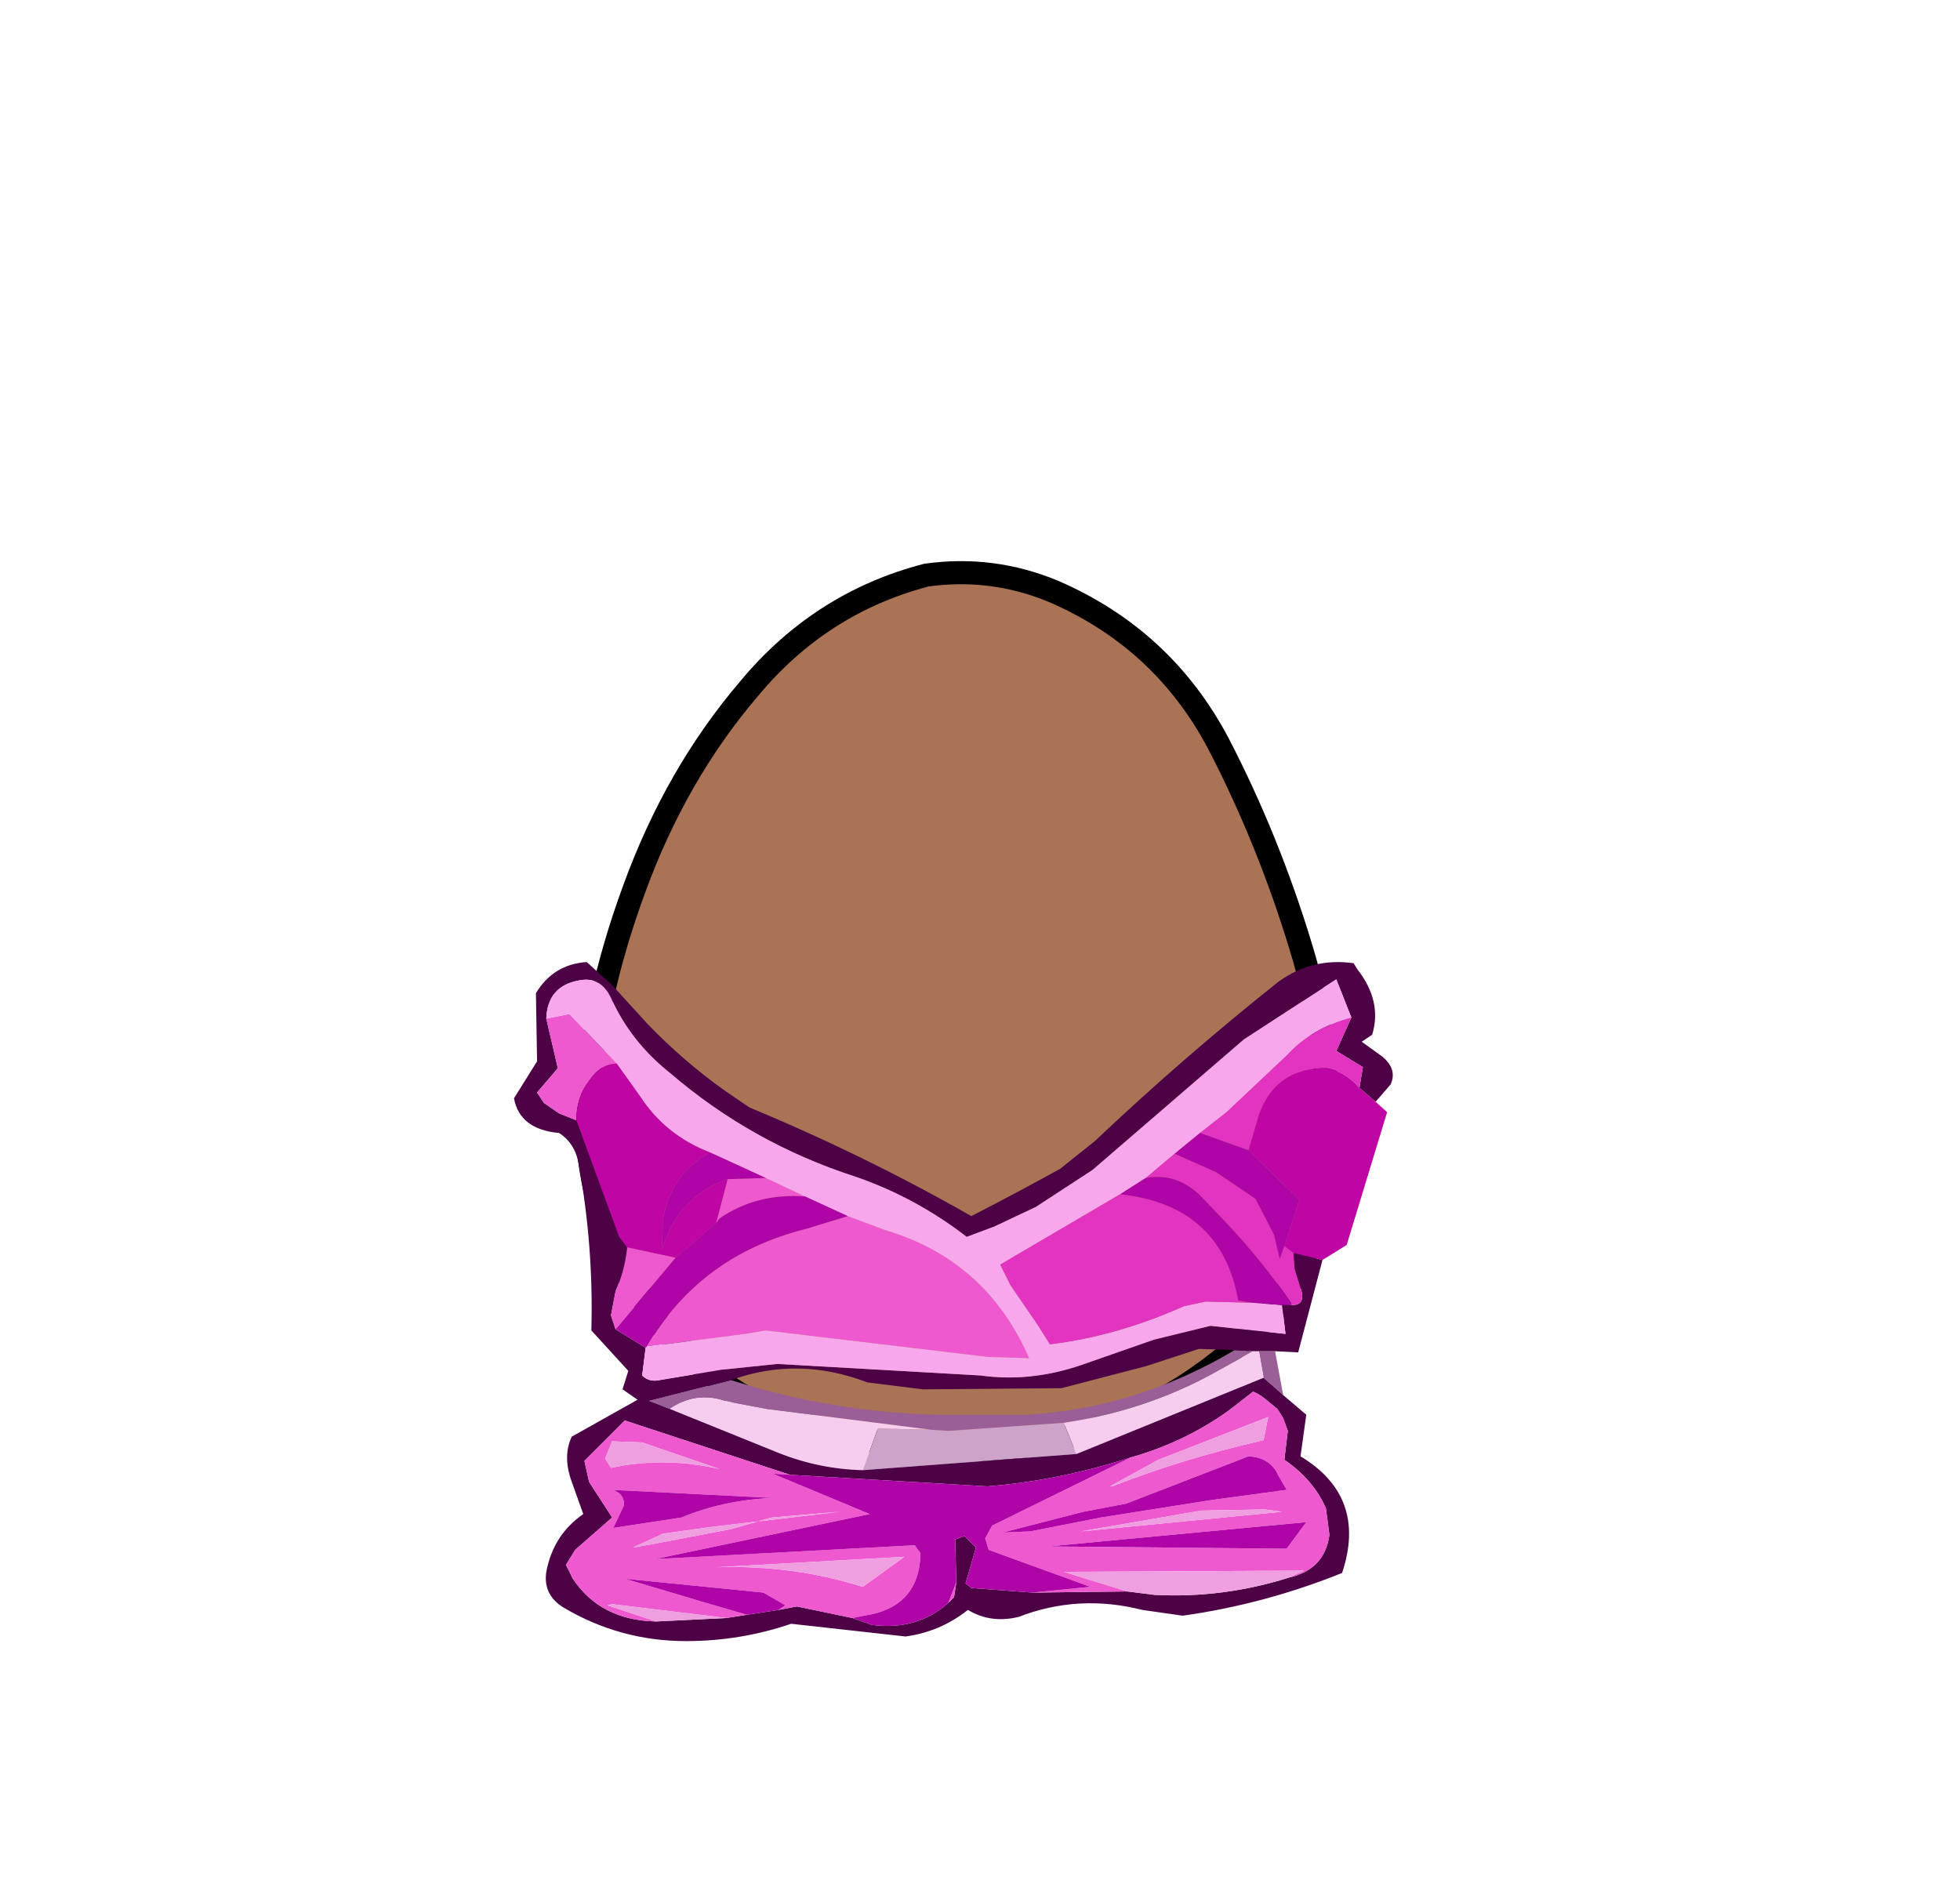 <svg xmlns:xlink="http://www.w3.org/1999/xlink" height="82" width="84.85" xmlns="http://www.w3.org/2000/svg"><g transform="translate(37.4 42.25)"><use height="38" transform="translate(-11.95 -17.45)" width="32.05" xlink:href="#a"/><use height="38.95" transform="translate(-12.45 -17.95)" width="33.05" xlink:href="#b"/><use height="29.4" transform="translate(-15.15 -.6)" width="38.05" xlink:href="#c"/></g><defs><path d="M27.35 7.4q2.15 4.15 3.55 8.75 1.45 4.7 1.15 9.5-.35 4.95-4.2 8.1-3.8 3.2-8.75 4.05l-2.6.2q-3.6 0-7.05-1.15-4.65-1.6-7.1-5.5Q-.2 27.4.05 23q.2-4.4 2-9.3Q3.85 8.75 7 5.05 10.1 1.3 14.7.1l1.8-.1q1.9.05 3.7.8 4.75 2.05 7.15 6.6" fill="#aa7355" fill-rule="evenodd" transform="translate(-.05)" id="d"/><path d="M27.35 7.4Q24.95 2.85 20.2.8 17.55-.3 14.7.1 10.1 1.3 7 5.05q-3.15 3.7-4.95 8.65-1.8 4.9-2 9.3-.25 4.4 2.3 8.35 2.45 3.9 7.1 5.5 4.65 1.55 9.65.95 4.95-.85 8.75-4.05 3.85-3.15 4.2-8.1.3-4.8-1.15-9.5-1.4-4.6-3.55-8.75Z" fill="none" stroke="#000" stroke-linecap="round" stroke-linejoin="round" transform="translate(.45 .5)" id="e"/><use height="38" width="32.05" xlink:href="#d" id="a"/><use height="38.95" width="33.05" xlink:href="#e" id="b"/><g id="c" fill-rule="evenodd"><path d="m18.15 18.15-.85-.75-.2-1.15h.7l.35 1.9m-26.55.6-.9-.35 3.55-.9q4.4 1.4 8.95 1.5h3.9q4.75-.3 8.95-2.8l.8.05-1.9 1.05q-2.9 1.55-6.3 2.05l-5 .35-.75-.05-7.1-.9-1.85-.35q-1.25-.4-2.35.35" fill="#9b5f97" transform="translate(15.15 .6)"/><path d="m17.3 17.4-8.1 3.3-.55-1.35q3.4-.5 6.3-2.05l1.9-1.05h.25l.2 1.15m-17.35 4q-1.9-.05-3.65-.75l-4.7-1.9q1.1-.75 2.35-.35l1.85.35 7.1.9-2.3-.05-.65 1.8" fill="#f7cdef" transform="translate(15.15 .6)"/><path d="m9.2 20.7-9.25.7.65-1.8 2.3.05.75.05 5-.35.55 1.35" fill="#cea3ca" transform="translate(15.15 .6)"/><path d="m18.15 18.15 1 .85-.25 1.8q2.9 1.75 1.8 5.05-3.35 1.35-6.9 1.85l-1.75-.25q-2.75-.7-5.35.3-1.2.3-2.2-.3-1.2.95-2.7 1.15l-4.95-.55q-2.2.75-4.55.75-2.85 0-5.3-1.45-.9-.55-.75-1.55.3-1.6 1.6-2.5l-.5-1.4q-.4-1.1 0-1.95l2.85-1.6-.65-.45.25-.8-1.6-1.75q.1-3.65-.55-7.2-.15-.9-.85-1.35-1.7-.15-1.95-1.5l1-1.6-.05-2.95Q-13.45-.5-12-.6l1.1 1 1.55 1.7q1.55 1.6 3.3 2.85l1.1.75Q0 7.75 4.65 10.4q1.95-1 3.85-2.05l1.5-1.2q3.8-3.6 7.95-6.9Q19.4-.8 21.2-.55l.15.25q1.1 1.4.65 2.85l-.45.3.9.65q.65.55.35 1.2l-.65.75-.7-.6.15-.9-1.15-.7.65-1.45-.65-1.65-4 2.6L9.9 8.4 7.45 10l-1.8.85-1.2.45q-2.2-1.7-4.8-2.6-4.5-1.45-8.05-4.5-1.7-1.35-2.55-3.25-.45-.95-1.4-.75-1.35.25-1.4 1.65l.5 2.15-.9 1.05.3.45.65.45.75.3 1.85 5.05.35.45q-.1 1-.5 1.9l-.2 1.05.2.6 1.3.8-.15 1.2q.3.3.75.2l2.7-.45 2.4-.25 8.8.5q2.15.3 4.35-.45l3.15-1.1 2.45-.6 3.25.35-.15-1.25h.45q.6 0 .35-.75l-.25-.8-.05-.7 1.25.3-1.05 4-1-.05h-.95l-.8-.05-1.55-.05-2.3.75-3.65.95-6 .05-2.4-.3q-3-1.15-5.9-.1l-3.55.9.9.35 4.7 1.9q1.75.7 3.65.75l9.25-.7 8.1-3.3.85.75M4 26.25l-.05-1.85.4-.15.5.5-.45 1.55.25.2 2.65.2 4.1-.05 1.2.15q2.95.15 5.8-.75 1.55-.35 1.75-1.85L20 23.05q-.55-1.25-1.8-2.1l.15-1.25-.2-.55-.25-.4-.55-.45q-.25-.2-.5-.3l-1.1.85q-1.9 1.35-4.2 2-3.1 1-6.2 1.25l-8.55-.5-7.15-2.35L-12.1 21l.2.9 1 1.55-1.6 1.4-.4.65.3.6q1.2 1.8 3.6 1.85l3.05-.15.95-.15 1.3-.2.8-.15 2.4.5.85.3q1.95.25 3.3-.95l.25-.25.1-.65" fill="#4c0245" transform="translate(15.15 .6)"/><path d="m-10.75 15.3-.2-.6.2-1.05q.4-.9.5-1.9l2.1.45-2.6 3.1m-1.7-9.05-.75-.3-.65-.45-.3-.45.9-1.05-.5-2.15 1-.2 2.05 2.15q-.7 0-1.2.75-.55.7-.55 1.7M-.7 10.4l1.6.6q4.4 1.3 6.25 5.55L5.4 16.5l-9.65-1.15-.9.15-4.25.55q2.3-3.95 6.9-5.1l1.8-.55M4 26.25l-.1.65-.25.25.35-.9M-.5 27.8l-2.4-.5-.8.15.3-.2-.95-.55-6-.6 3.7 1.1 1.55.45h.1l-.95.15-4.95-.6-.2.05 2.1.7q-2.4-.05-3.6-1.85l-.3-.6.4-.65 1.6-1.4-1-1.55-.2-.9 1.75-1.75 7.15 2.35-.75-.05 4.2 1.75-9.3 1.95 11.25-.6.25.35Q2.4 27.35 0 27.7l-.5.1m12.05-6.95q2.3-.65 4.2-2l1.1-.85q.25.1.5.3l.55.45.25.4.2.55-.15 1.25q1.25.85 1.8 2.1l.15 1.15q-.2 1.5-1.75 1.85l.65-.3-10.4.05 2.75.85-4.1.05 2.5-.25-4.4-1.6-.15-.5.3-.55 6-2.95M9.5 23.2l-3.5.9 1.2-.05 3.05-.6L15 22.7l3.3-.45-.35-.6q-.35-.8-1.3-.85l-5.3 2.05-1.85.35m1.15-1.1h.1q3.05-1.2 6.55-2l.2-1-4.75 1.85-2.1 1.15m6.7 1-2.75.05-5.2.9 8.7-.85-.75-.1M8 24.7l10.3.1.85-1.15L8 24.7m-14.4-14 .5-1.9 1.65-.05 1.7.8q-2.1-.15-3.7.95l-.15.2m-4.55 10.6q2.3-.5 4.7.05L-9.6 20.2l-1.3-.05-.3.75.25.4m0 .95.2.05.15.1q.25.2.2.55l-.45.95 2.95-.45q1.8-.75 3.95-.85l-7-.35m5.2 1.7 1.75-.5 2.95-.25-5.5.65-2.15.3-1.3.6.85-.15 3.4-.65m5.7 2.5 1.8-1.3-8.1.45q3.3-.1 6.3.85" fill="#ef59cf" transform="translate(15.15 .6)"/><path d="m18.1 14.25.15 1.25-3.25-.35-2.45.6-3.15 1.1q-2.2.75-4.35.45l-8.8-.5-2.4.25-2.7.45q-.45.1-.75-.2l.15-1.2.05-.05 4.25-.55.9-.15L5.4 16.5l1.75.05Q5.3 12.3.9 11l-1.6-.6-1.85-.85-1.7-.8-2.4-1.1Q-8.6 6.9-9.7 5.2l-1-1.4-2.05-2.15-1 .2q.05-1.4 1.4-1.65.95-.2 1.4.75.85 1.9 2.55 3.25 3.55 3.05 8.05 4.5 2.6.9 4.8 2.6l1.2-.45 1.8-.85L9.9 8.4l6.55-5.65 4-2.6.65 1.65q-1.7.45-2.8 1.65L15.7 5.9l-1.15.9-1.1.9-1.25 1.05-1.1.7-5.2 3.05.45.9 1.2 1.75.5.8q2.9-.35 5.8-1.65l.95-.2 2 .05 1.3.1" fill="#f9a7ed" transform="translate(15.15 .6)"/><path d="m18.6 12 .05.7.25.8q.25.75-.35.75-1.25-1.85-2.9-3.6l-1.05-1.1q-1.05-1.05-2.4-.8l1.25-1.05 1.8.8 1.7 1.15.8 1.55.25 1.05.2-.55.4.3m2.5-10.2-.65 1.45 1.15.7-.15.9q-.6-.7-1.4-.85-2.2-.05-2.95 2l-.45 1.55-2.1-.75 1.15-.9 2.6-2.45q1.1-1.2 2.8-1.65m-10 7.65.35.05q4.05.6 4.75 4.55l.6.1-2-.05-.95.2q-2.9 1.3-5.8 1.65l-.5-.8-1.2-1.75-.45-.9 5.2-3.05" fill="#e234c1" transform="translate(15.15 .6)"/><path d="M19.85 12.3 18.6 12l-.4-.3.65-2-2.2-2.15L17.1 6q.75-2.05 2.95-2 .8.15 1.4.85l.7.6.5.45-1.75 5.75-1.05.65m-30.1-.55-.35-.45-1.85-5.05q0-1 .55-1.7.5-.75 1.2-.75l1 1.4q1.1 1.7 3.05 2.45-1.7.9-2.05 2.9l-.05 1.3q.7-2.3 2.85-3.05l-.5 1.9-1.75 1.5-2.1-.45" fill="#bf06a5" transform="translate(15.15 .6)"/><path d="M18.55 14.25h-.45l-1.3-.1-.6-.1q-.7-3.95-4.75-4.55l-.35-.05 1.1-.7q1.35-.25 2.4.8l1.05 1.1q1.65 1.75 2.9 3.6m-28 1.85-1.3-.8 2.6-3.1 1.75-1.5.15-.2q1.6-1.1 3.7-.95l1.85.85-1.8.55q-4.6 1.15-6.9 5.1l-.05.05m26.1-8.55 2.2 2.15-.65 2-.2.55-.25-1.05-.8-1.55-1.7-1.15-1.8-.8 1.1-.9 2.1.75M7.3 26.7l-2.65-.2-.25-.2.45-1.55-.5-.5-.4.15.05 1.85-.35.9q-1.35 1.2-3.3.95l-.85-.3.5-.1q2.4-.35 2.45-2.7l-.25-.35-11.25.6 9.3-1.95-4.2-1.75.75.05 8.55.5q3.1-.25 6.2-1.25l-6 2.95-.3.55.15.5 4.4 1.6-2.5.25m-11 .75-1.3.2h-.1l-1.55-.45-3.7-1.1 6 .6.95.55-.3.2M9.5 23.2l1.85-.35 5.3-2.05q.95.05 1.3.85l.35.6-3.3.45-4.75.75-3.05.6-1.2.05 3.5-.9M8 24.7l11.15-1.05-.85 1.15L8 24.7M-5.9 8.8q-2.15.75-2.85 3.05l.05-1.3q.35-2 2.05-2.9l2.4 1.1-1.65.05m-5.05 13.45 7 .35q-2.15.1-3.95.85l-2.95.45.45-.95q.05-.35-.2-.55l-.15-.1-.2-.05" fill="#af05a7" transform="translate(15.15 .6)"/><path d="m-5.95 27.8-3.05.15-2.1-.7.2-.05 4.95.6m24.35-1.75q-2.85.9-5.8.75l-1.2-.15-2.75-.85 10.4-.05-.65.3m-1.05-2.95.75.1-8.7.85 5.2-.9 2.75-.05m-6.7-1 2.1-1.15 4.75-1.85-.2 1q-3.5.8-6.55 2h-.1m-21.6-.8-.25-.4.3-.75 1.3.05 3.35 1.15q-2.4-.55-4.7-.05m5.2 2.65-3.4.65-.85.15 1.3-.6 2.15-.3 5.5-.65-2.95.25-1.75.5m5.7 2.5q-3-.95-6.3-.85l8.1-.45-1.8 1.3" fill="#ef9ee0" transform="translate(15.15 .6)"/></g></defs></svg>